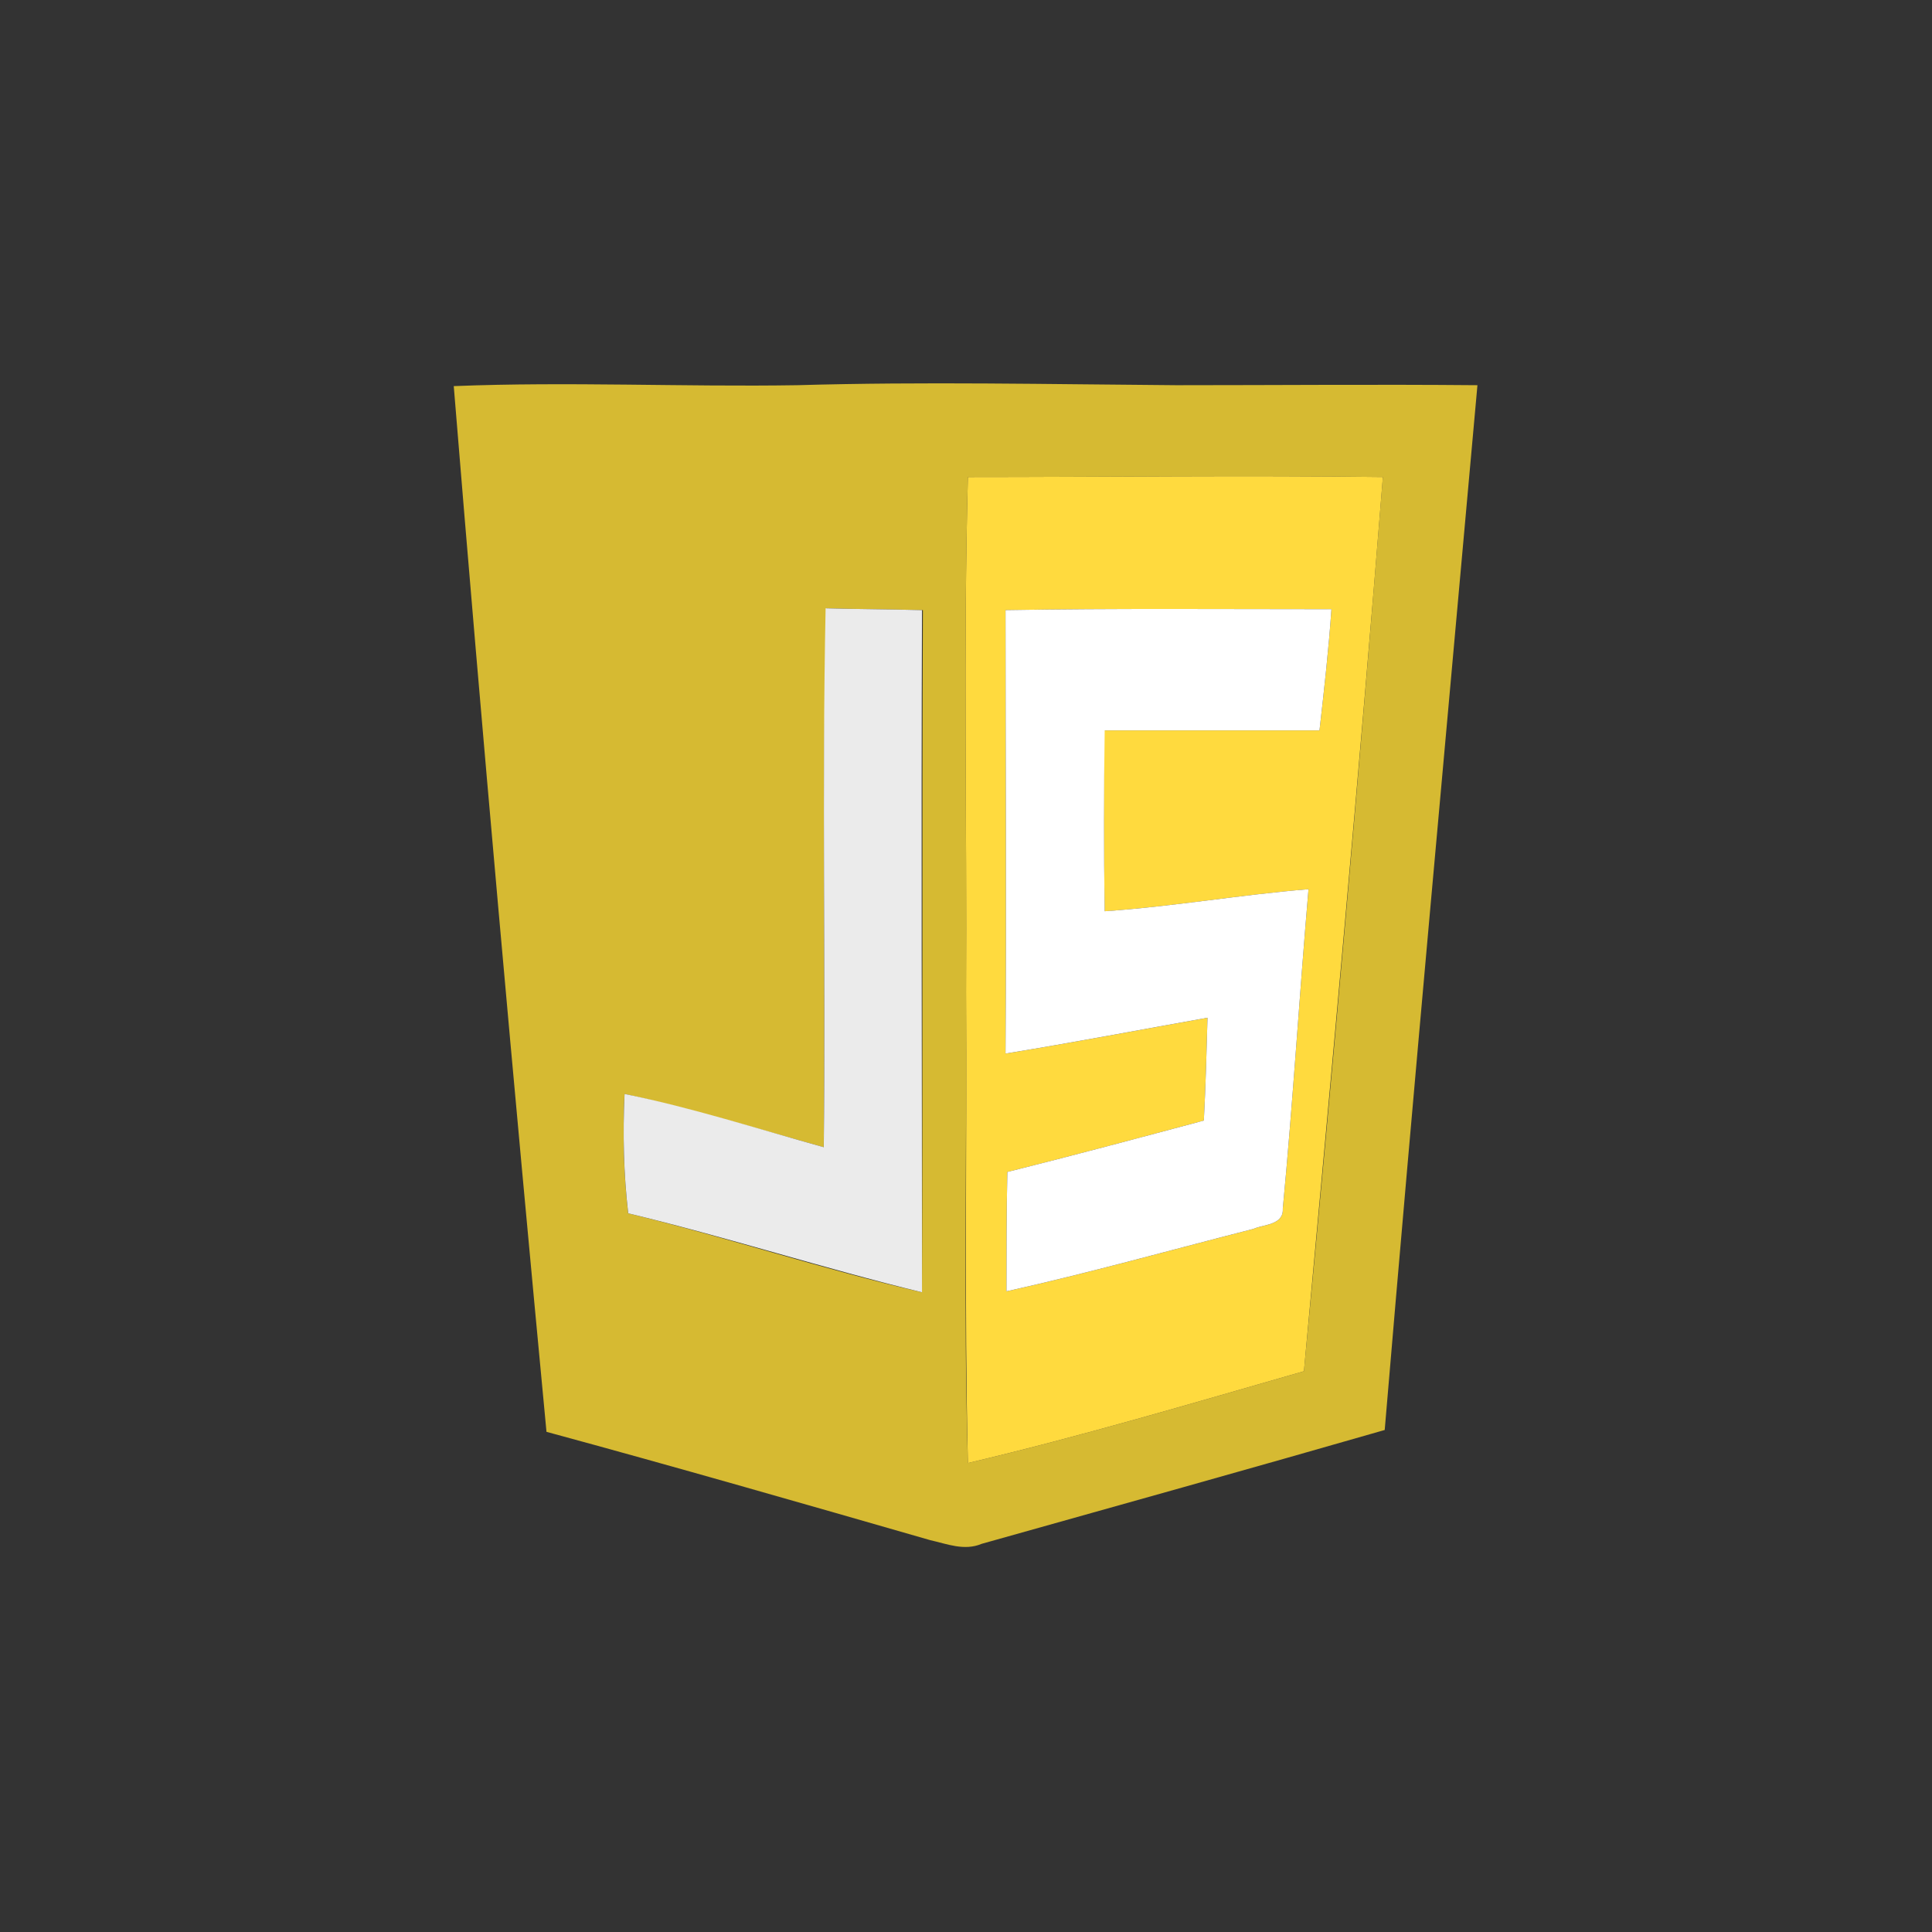 <?xml version="1.0" encoding="UTF-8"?>
<svg id="Capa_1" data-name="Capa 1" xmlns="http://www.w3.org/2000/svg" viewBox="0 0 1080 1080">
  <rect x="0" y="0" width="1080" height="1080" fill="#333333" stroke="none"/>
  <defs>
    <style>
      .cls-1 {
        fill: #fff;
      }

      .cls-2 {
        fill: #ffda3e;
      }

      .cls-3 {
        fill: #d6ba32;
      }

      .cls-4 {
        fill: #ebebeb;
      }
    </style>
  </defs>
  <path id="path3770" class="cls-3" d="M253.66,215.84c64.15-2.57,128.31,.51,191.94-.51,70.82-2.05,141.14-.51,211.96,0,55.94,0,111.88-.51,168.34,0-17.45,194.51-35.41,389.02-51.84,584.04-74.93,21.56-150.37,42.6-225.3,63.64-9.75,4.11-19.5,0-28.74-2.05-71.34-20.53-142.68-41.06-214.53-60.56-18.48-195.02-35.93-389.53-51.84-584.56m287.4,50.81c-2.57,95.97-.51,191.94-1.03,287.92,.51,87.76-1.54,175.52,1.03,263.28,63.13-14.88,125.23-33.36,187.84-51.32,15.91-166.8,30.79-333.08,44.14-499.88-77.5-1.03-154.99,0-231.98,0m-80.58,374.65c-36.95-10.26-73.9-21.56-111.37-29.77-1.03,22.07-.51,44.65,2.05,66.72,54.91,13.34,108.8,31.31,164.23,44.14,.51-127.28,0-254.04,.51-381.32-17.96-.51-35.93-.51-53.89-1.03-2.57,100.59-.51,200.67-1.54,301.26h0Z"/>
  <path id="path3798" class="cls-2" d="M541.06,266.65c-2.57,95.97-.51,191.94-1.03,287.92,.51,87.76-1.03,175.52,1.03,263.28,63.13-14.88,125.23-33.36,187.84-51.32,15.4-166.8,30.79-333.08,44.14-499.88-77.5-1.03-154.99,0-231.98,0Zm76.47,242.75c37.98-2.57,75.96-9.24,113.93-12.32-5.13,59.53-8.72,119.07-14.37,178.6,.51,9.24-10.78,8.72-16.42,11.29-46.19,11.8-91.87,24.63-138.06,34.9,0-22.07,0-44.65,.51-66.72,36.95-9.24,73.39-18.99,109.83-28.74,1.03-19.5,1.54-38.49,2.05-57.48-37.47,6.67-74.93,13.86-112.91,20.02,.51-82.63,0-165.26,0-247.89,60.56-1.03,121.63-.51,182.19-.51-1.54,22.58-4.11,45.16-6.67,67.75h-120.61c0,33.87,0,67.23,.51,101.1Z"/>
  <path id="path3765" class="cls-1" d="M617.53,408.29c-.51,33.87-.51,67.23,0,101.1,37.98-2.57,75.96-9.24,113.93-12.32-5.13,59.53-8.72,119.07-14.37,178.6,.51,9.24-10.78,8.72-16.42,11.29-46.19,11.8-91.87,24.63-138.06,34.9,0-22.07,0-44.65,.51-66.72,36.95-9.24,73.39-18.99,109.83-28.74,1.03-19.5,1.54-38.49,2.05-57.48-37.47,6.67-74.93,13.86-112.91,20.02,.51-82.63,0-165.26,0-247.89,60.56-1.03,121.63-.51,182.19-.51-1.54,22.58-4.11,45.16-6.67,67.75h-120.09Z"/>
  <path id="path3806" class="cls-4" d="M460.49,641.3c1.03-100.59-1.03-200.67,1.03-301.26,17.96,.51,35.93,.51,53.89,1.03-.51,127.28,0,254.04,0,381.32-54.91-13.34-108.8-30.79-164.23-44.14-2.57-22.07-3.08-44.65-2.05-66.72,37.98,7.7,74.42,19.5,111.37,29.77Z"/>
</svg>